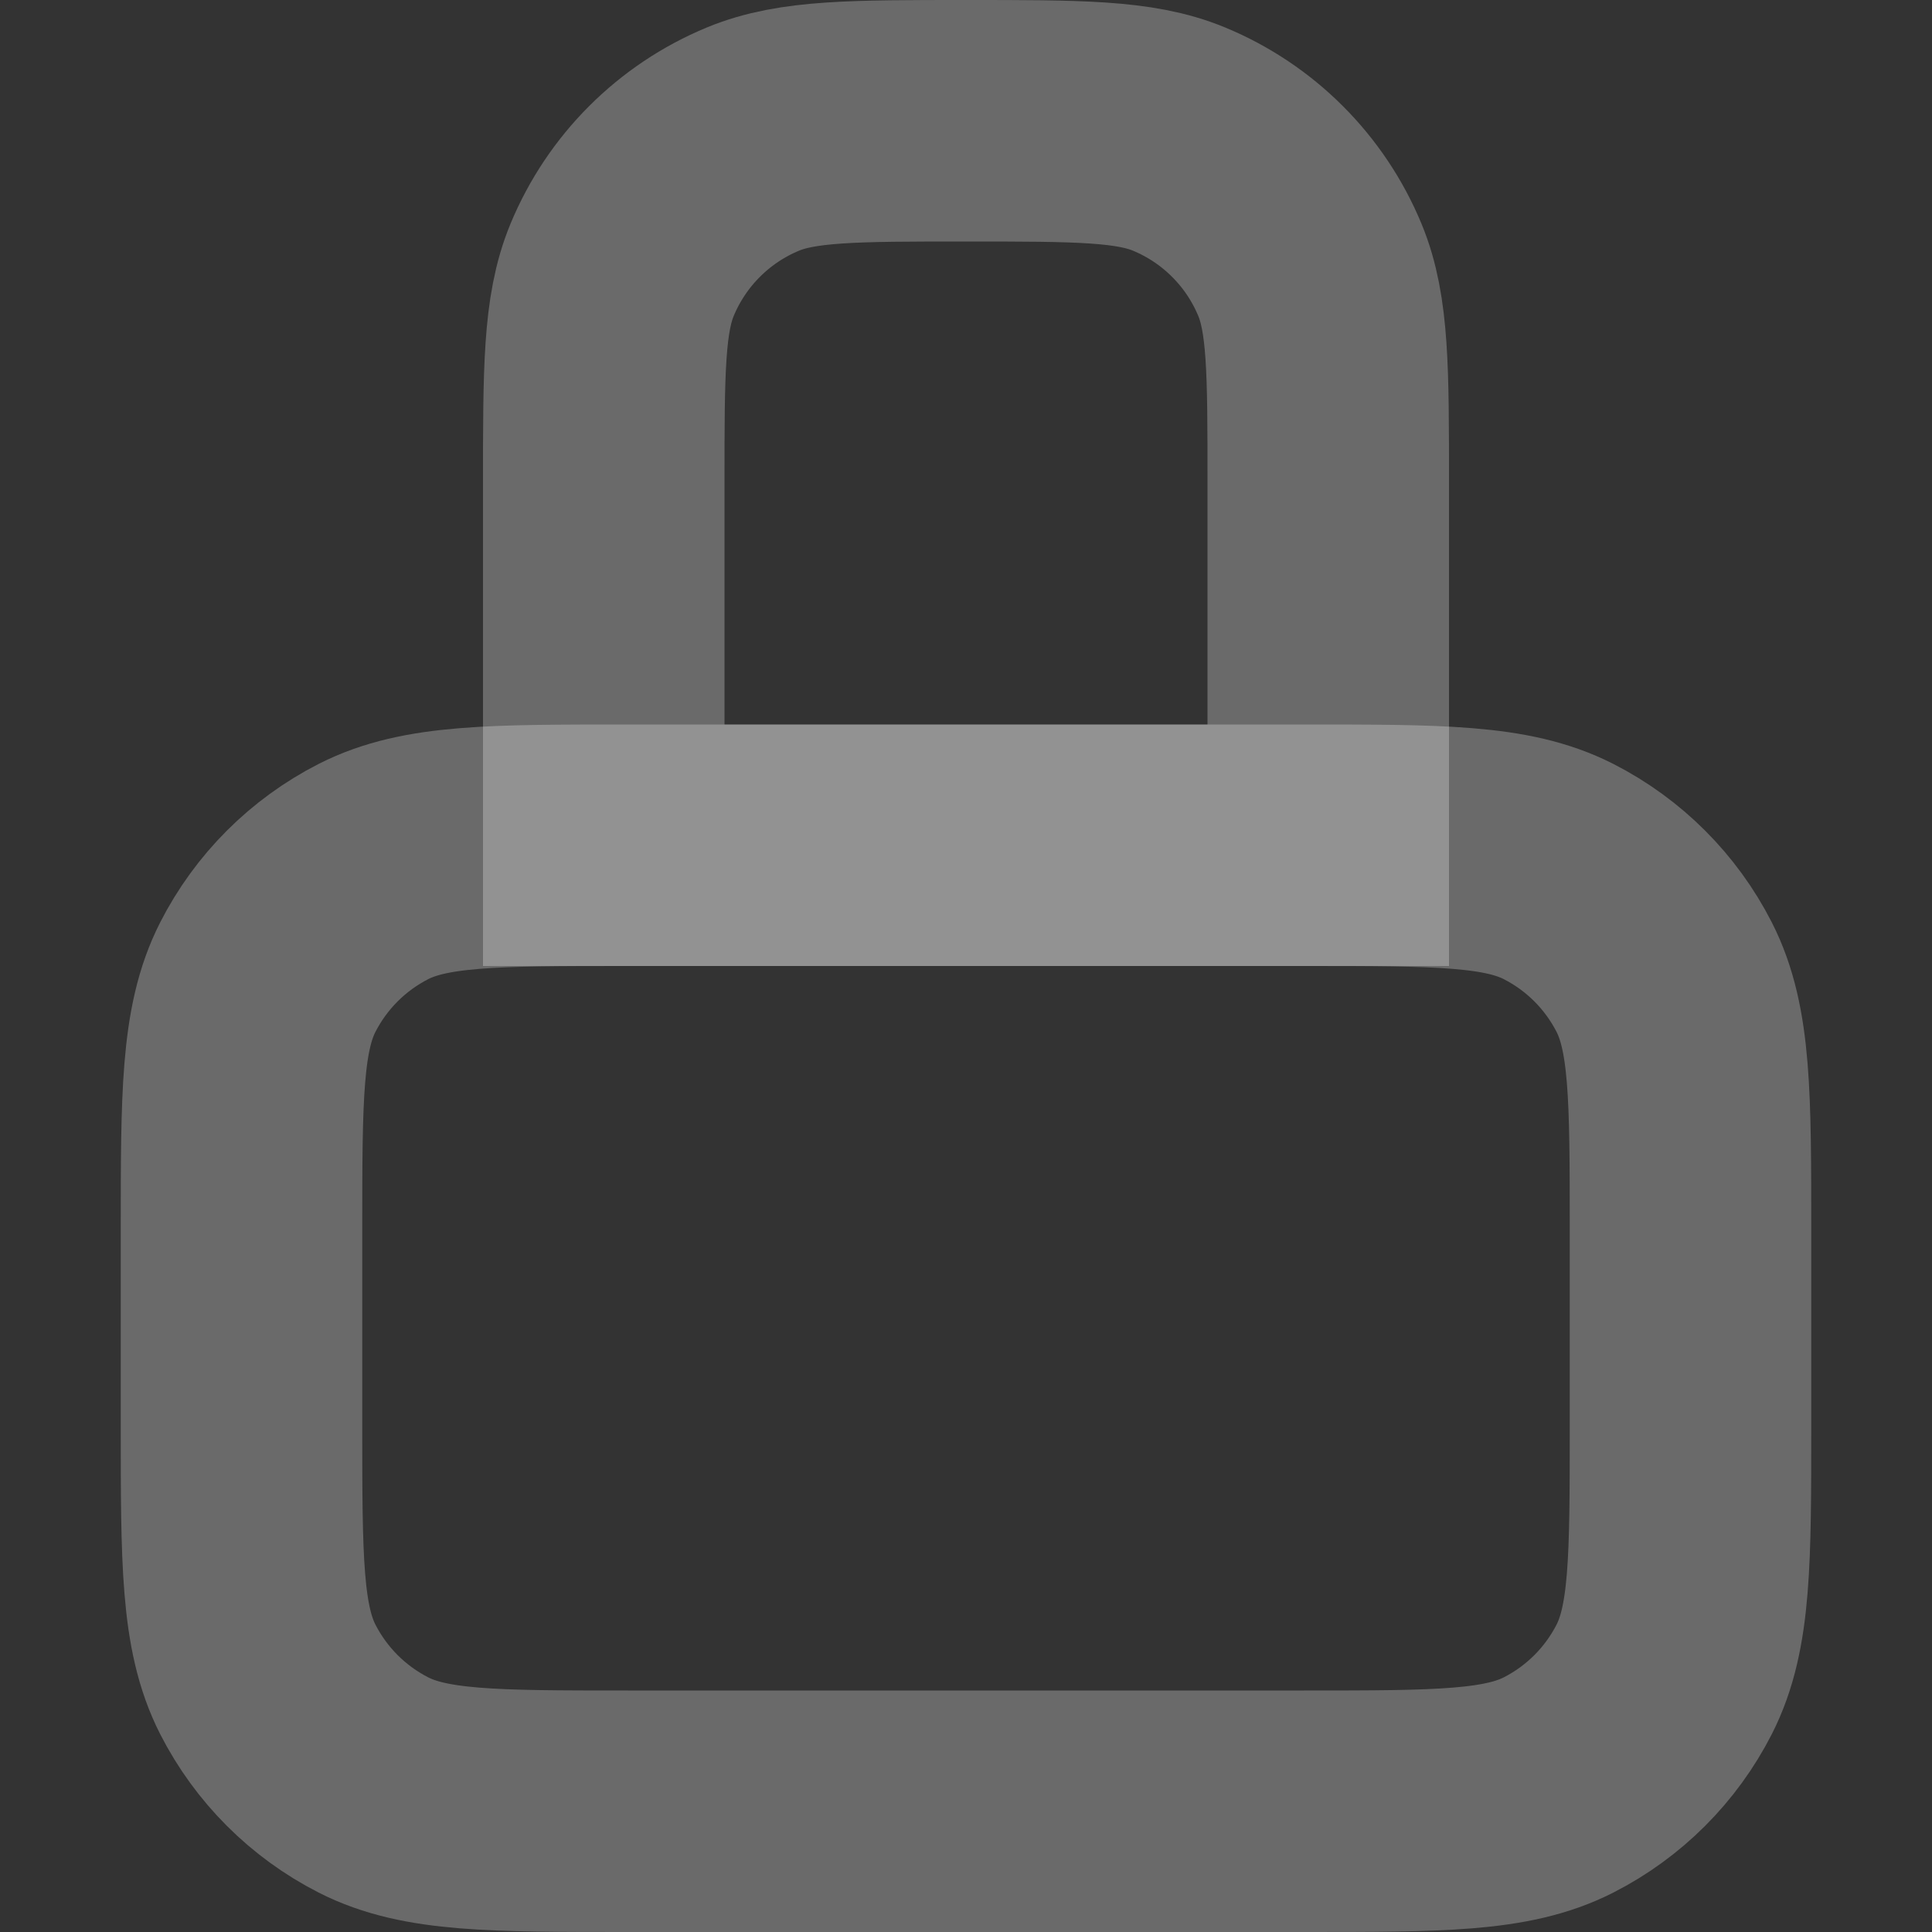 <svg width="16" height="16" viewBox="0 0 16 16" fill="none" xmlns="http://www.w3.org/2000/svg">
<rect x="0" y="0" width="16" height="16" fill="#333333" stroke="none"/>
<path d="M2 10.2C2 9.08 2 8.52 2.218 8.092C2.41 7.716 2.716 7.41 3.092 7.218C3.52 7 4.08 7 5.2 7H10.8C11.92 7 12.48 7 12.908 7.218C13.284 7.41 13.59 7.716 13.782 8.092C14 8.52 14 9.08 14 10.2V11.8C14 12.92 14 13.48 13.782 13.908C13.59 14.284 13.284 14.59 12.908 14.782C12.48 15 11.92 15 10.8 15H5.2C4.08 15 3.52 15 3.092 14.782C2.716 14.59 2.41 14.284 2.218 13.908C2 13.48 2 12.92 2 11.8V10.2Z" stroke="white" stroke-opacity="0.27" stroke-width="2"/>
<path d="M5 7L5 4C5 3.068 5 2.602 5.152 2.235C5.355 1.745 5.745 1.355 6.235 1.152C6.602 1 7.068 1 8 1C8.932 1 9.398 1 9.765 1.152C10.255 1.355 10.645 1.745 10.848 2.235C11 2.602 11 3.068 11 4V7H5Z" stroke="white" stroke-opacity="0.27" stroke-width="2"/>
</svg>
